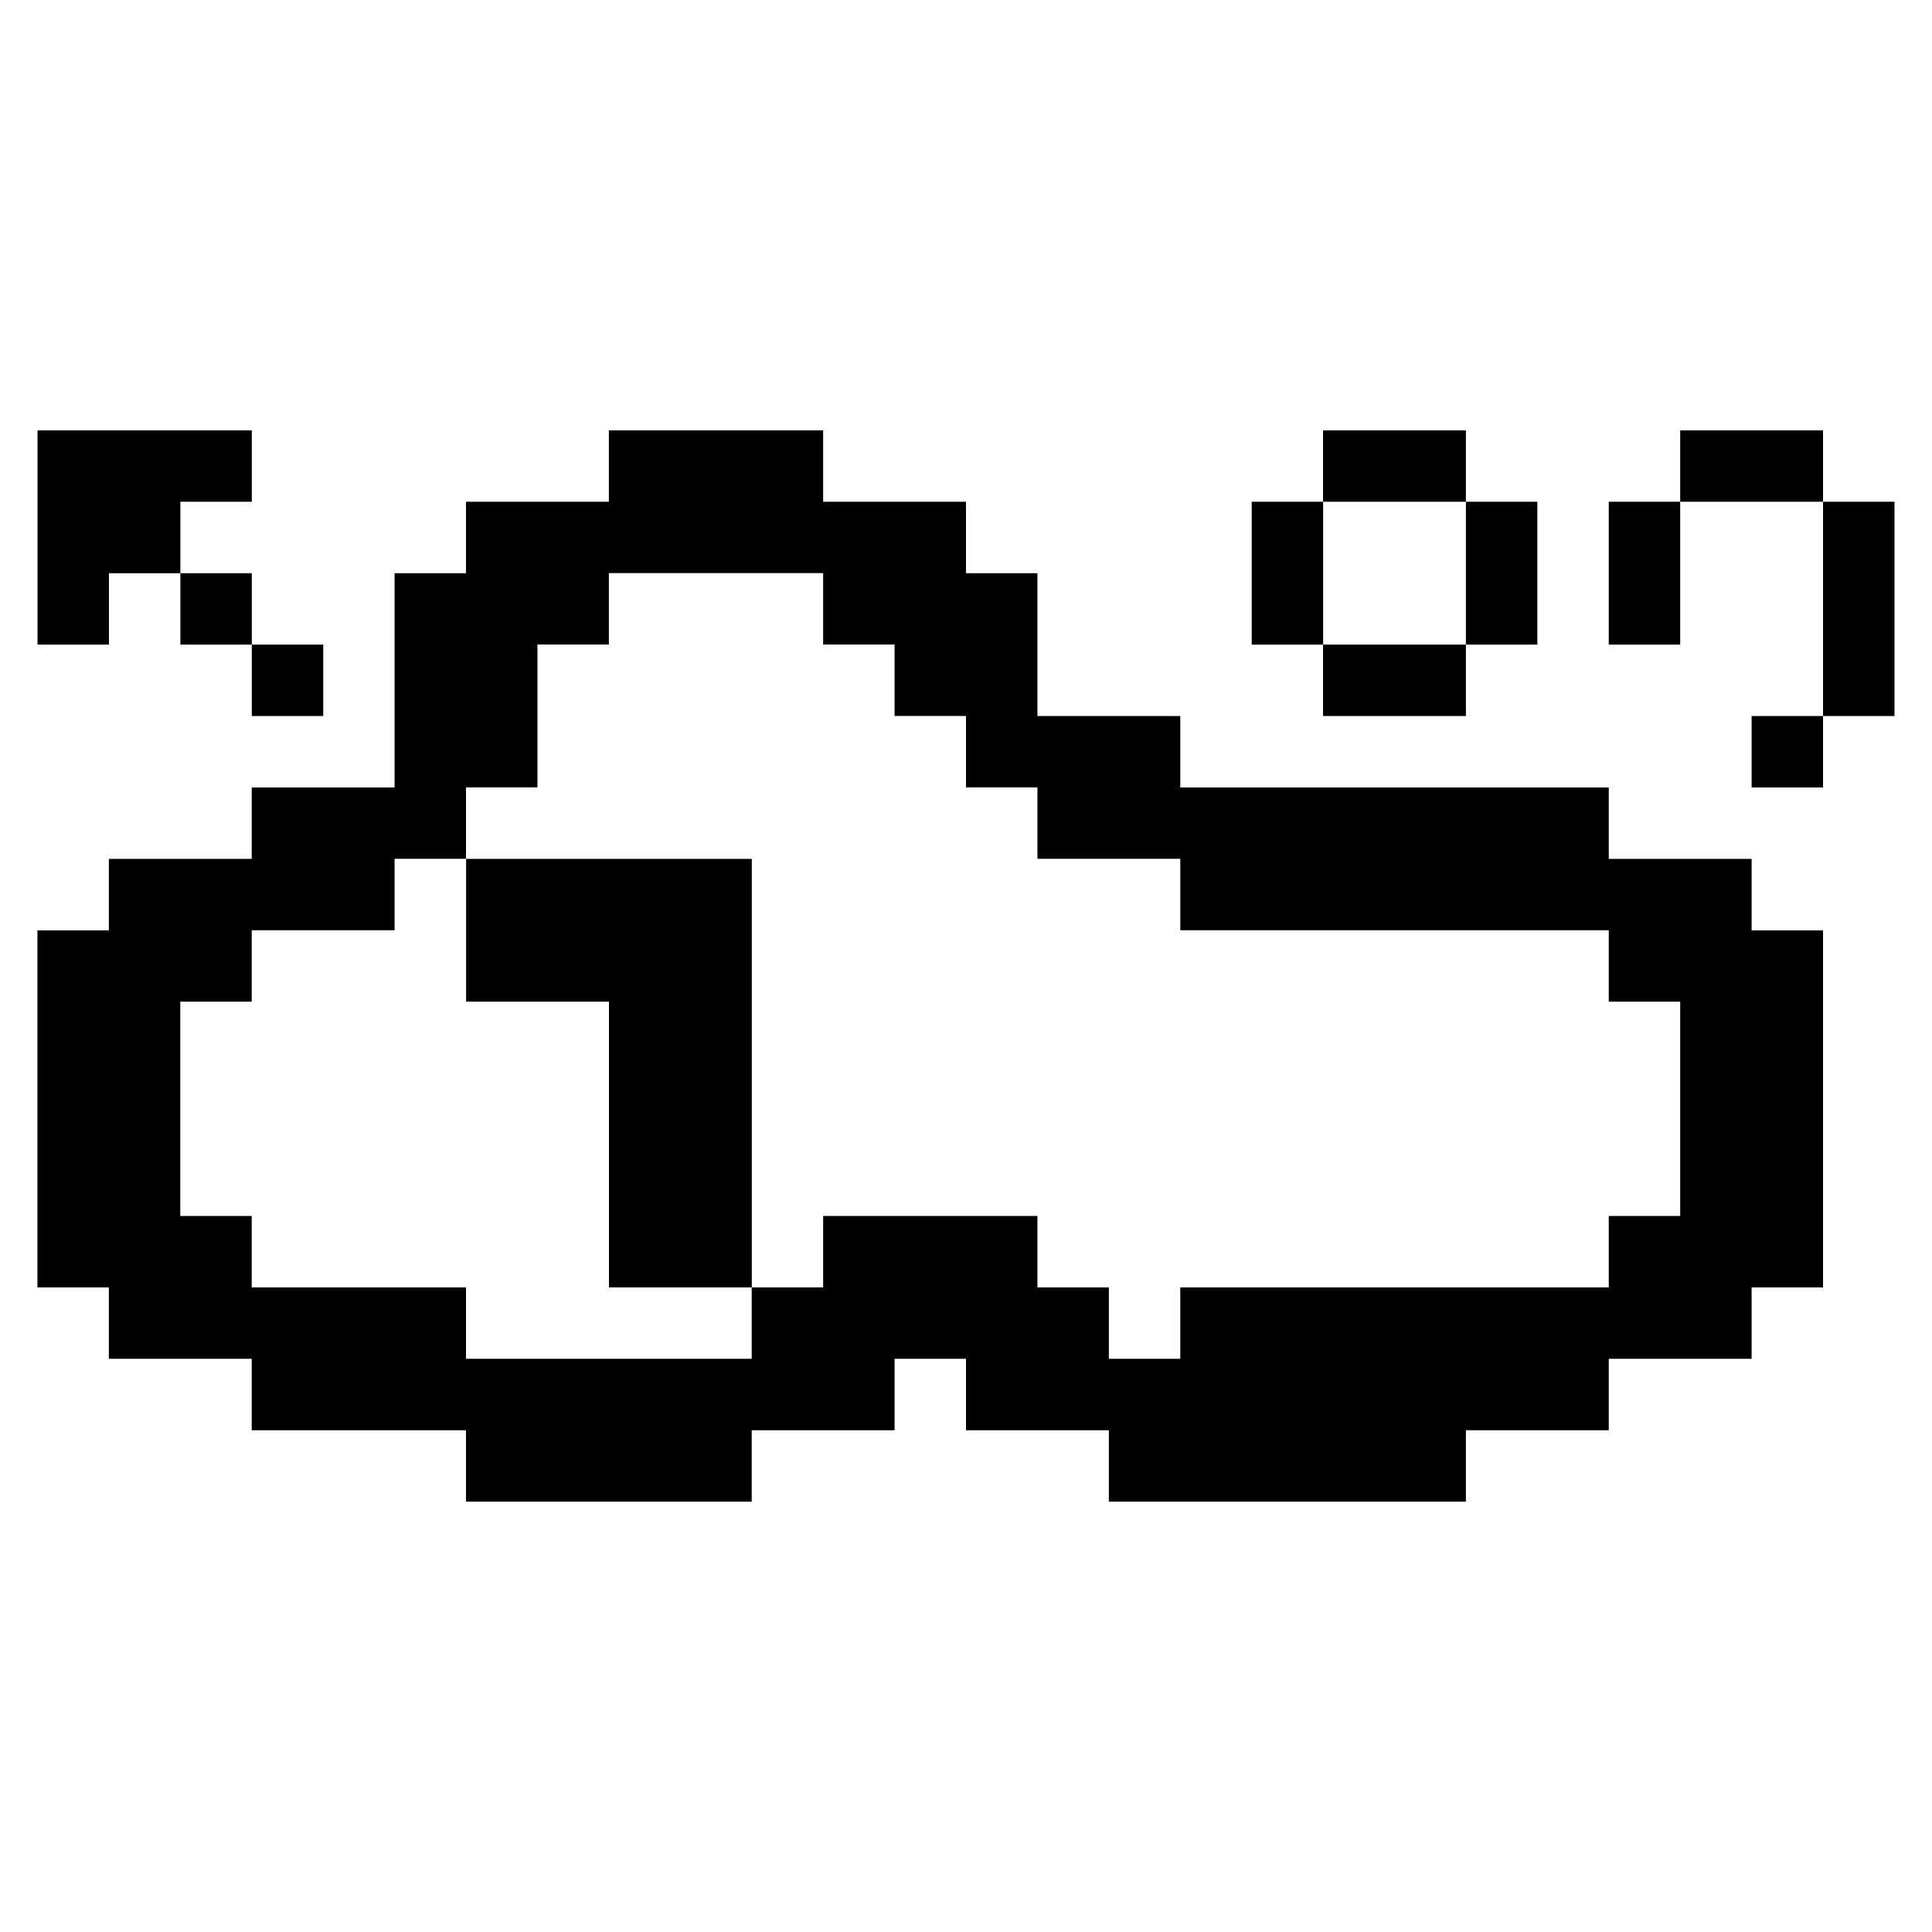 <?xml version="1.0" encoding="utf-8"?>
<!-- Generator: Adobe Illustrator 25.4.1, SVG Export Plug-In . SVG Version: 6.00 Build 0)  -->
<svg version="1.1" id="图层_1" xmlns="http://www.w3.org/2000/svg" xmlns:xlink="http://www.w3.org/1999/xlink" x="0px" y="0px"
	 viewBox="0 0 208 208" style="enable-background:new 0 0 208 208;" xml:space="preserve">
<style type="text/css">
	.st0{fill-rule:evenodd;clip-rule:evenodd;}
</style>
<g>
	<path class="st0" d="M4.04,46.33c7.69,0,15.38,0,23.07,0c0,2.56,0,5.13,0,7.69c-2.56,0-5.13,0-7.69,0c0,2.56,0,5.13,0,7.69
		c-2.56,0-5.13,0-7.69,0c0,2.56,0,5.13,0,7.69c-2.56,0-5.13,0-7.69,0C4.04,61.71,4.04,54.02,4.04,46.33z"/>
	<path class="st0" d="M142.44,46.33c5.13,0,10.25,0,15.38,0c0,2.56,0,5.13,0,7.69c-5.13,0-10.25,0-15.38,0
		C142.44,51.46,142.44,48.9,142.44,46.33z"/>
	<path class="st0" d="M180.89,46.33c5.13,0,10.25,0,15.38,0c0,2.56,0,5.13,0,7.69c-5.13,0-10.25,0-15.38,0
		C180.89,51.46,180.89,48.9,180.89,46.33z"/>
	<path class="st0" d="M134.76,54.02c2.56,0,5.13,0,7.69,0c0,5.13,0,10.25,0,15.38c-2.56,0-5.13,0-7.69,0
		C134.76,64.27,134.76,59.15,134.76,54.02z"/>
	<path class="st0" d="M157.82,54.02c2.56,0,5.13,0,7.69,0c0,5.13,0,10.25,0,15.38c-2.56,0-5.13,0-7.69,0
		C157.82,64.27,157.82,59.15,157.82,54.02z"/>
	<path class="st0" d="M173.2,54.02c2.56,0,5.13,0,7.69,0c0,5.13,0,10.25,0,15.38c-2.56,0-5.13,0-7.69,0
		C173.2,64.27,173.2,59.15,173.2,54.02z"/>
	<path class="st0" d="M196.27,54.02c2.56,0,5.13,0,7.69,0c0,7.69,0,15.38,0,23.07c-2.56,0-5.13,0-7.69,0
		C196.27,69.4,196.27,61.71,196.27,54.02z"/>
	<path class="st0" d="M19.42,61.71c2.56,0,5.13,0,7.69,0c0,2.56,0,5.13,0,7.69c-2.56,0-5.13,0-7.69,0
		C19.42,66.84,19.42,64.27,19.42,61.71z"/>
	<path class="st0" d="M188.58,100.16c0-2.56,0-5.13,0-7.69c-5.13,0-10.25,0-15.38,0c0-2.56,0-5.13,0-7.69c-15.38,0-30.76,0-46.13,0
		c0-2.56,0-5.13,0-7.69c-5.13,0-10.25,0-15.38,0c0-5.13,0-10.25,0-15.38c-2.56,0-5.13,0-7.69,0c0-2.56,0-5.13,0-7.69
		c-5.13,0-10.25,0-15.38,0c0-2.56,0-5.13,0-7.69c-7.69,0-15.38,0-23.07,0c0,2.56,0,5.13,0,7.69c-5.13,0-10.25,0-15.38,0
		c0,2.56,0,5.13,0,7.69c-2.56,0-5.13,0-7.69,0c0,7.69,0,15.38,0,23.07c-5.13,0-10.25,0-15.38,0c0,2.56,0,5.13,0,7.69
		c-5.13,0-10.25,0-15.38,0c0,2.56,0,5.13,0,7.69c-2.56,0-5.13,0-7.69,0c0,12.81,0,25.63,0,38.44c2.56,0,5.13,0,7.69,0
		c0,2.56,0,5.13,0,7.69c5.13,0,10.25,0,15.38,0c0,2.56,0,5.13,0,7.69c7.69,0,15.38,0,23.07,0c0,2.56,0,5.13,0,7.69
		c10.25,0,20.51,0,30.76,0c0-2.56,0-5.13,0-7.69c5.13,0,10.25,0,15.38,0c0-2.56,0-5.13,0-7.69c2.56,0,5.13,0,7.69,0
		c0,2.56,0,5.13,0,7.69c5.13,0,10.25,0,15.38,0c0,2.56,0,5.13,0,7.69c12.81,0,25.63,0,38.44,0c0-2.56,0-5.13,0-7.69
		c5.13,0,10.25,0,15.38,0c0-2.56,0-5.13,0-7.69c5.13,0,10.25,0,15.38,0c0-2.56,0-5.13,0-7.69c2.56,0,5.13,0,7.69,0
		c0-12.81,0-25.63,0-38.44C193.7,100.16,191.14,100.16,188.58,100.16z M180.89,130.91c-2.56,0-5.13,0-7.69,0c0,2.56,0,5.13,0,7.69
		c-15.38,0-30.76,0-46.13,0c0,2.56,0,5.13,0,7.69c-2.56,0-5.13,0-7.69,0c0-2.56,0-5.13,0-7.69c-2.56,0-5.13,0-7.69,0
		c0-2.56,0-5.13,0-7.69c-7.69,0-15.38,0-23.07,0c0,2.56,0,5.13,0,7.69c-2.56,0-5.13,0-7.69,0c0,2.56,0,5.13,0,7.69
		c-10.25,0-20.51,0-30.76,0c0-2.56,0-5.13,0-7.69c-7.69,0-15.38,0-23.07,0c0-2.56,0-5.13,0-7.69c-2.56,0-5.13,0-7.69,0
		c0-7.69,0-15.38,0-23.07c2.56,0,5.13,0,7.69,0c0-2.56,0-5.13,0-7.69c5.13,0,10.25,0,15.38,0c0-2.56,0-5.13,0-7.69
		c2.56,0,5.13,0,7.69,0c0-2.56,0-5.13,0-7.69c2.56,0,5.13,0,7.69,0c0-5.13,0-10.25,0-15.38c2.56,0,5.13,0,7.69,0
		c0-2.56,0-5.13,0-7.69c7.69,0,15.38,0,23.07,0c0,2.56,0,5.13,0,7.69c2.56,0,5.13,0,7.69,0c0,2.56,0,5.13,0,7.69
		c2.56,0,5.13,0,7.69,0c0,2.56,0,5.13,0,7.69c2.56,0,5.13,0,7.69,0c0,2.56,0,5.13,0,7.69c5.13,0,10.25,0,15.38,0
		c0,2.56,0,5.13,0,7.69c15.38,0,30.76,0,46.13,0c0,2.56,0,5.13,0,7.69c2.56,0,5.13,0,7.69,0
		C180.89,115.53,180.89,123.22,180.89,130.91z"/>
	<path class="st0" d="M27.11,69.4c2.56,0,5.13,0,7.69,0c0,2.56,0,5.13,0,7.69c-2.56,0-5.13,0-7.69,0
		C27.11,74.53,27.11,71.96,27.11,69.4z"/>
	<path class="st0" d="M142.44,69.4c5.13,0,10.25,0,15.38,0c0,2.56,0,5.13,0,7.69c-5.13,0-10.25,0-15.38,0
		C142.44,74.53,142.44,71.96,142.44,69.4z"/>
	<path class="st0" d="M188.58,77.09c2.56,0,5.13,0,7.69,0c0,2.56,0,5.13,0,7.69c-2.56,0-5.13,0-7.69,0
		C188.58,82.21,188.58,79.65,188.58,77.09z"/>
	<path class="st0" d="M50.18,92.47c10.25,0,20.5,0,30.76,0c0,15.38,0,30.76,0,46.13c-5.13,0-10.25,0-15.38,0c0-10.25,0-20.5,0-30.76
		c-5.13,0-10.25,0-15.38,0C50.18,102.72,50.18,97.59,50.18,92.47z"/>
</g>
</svg>

